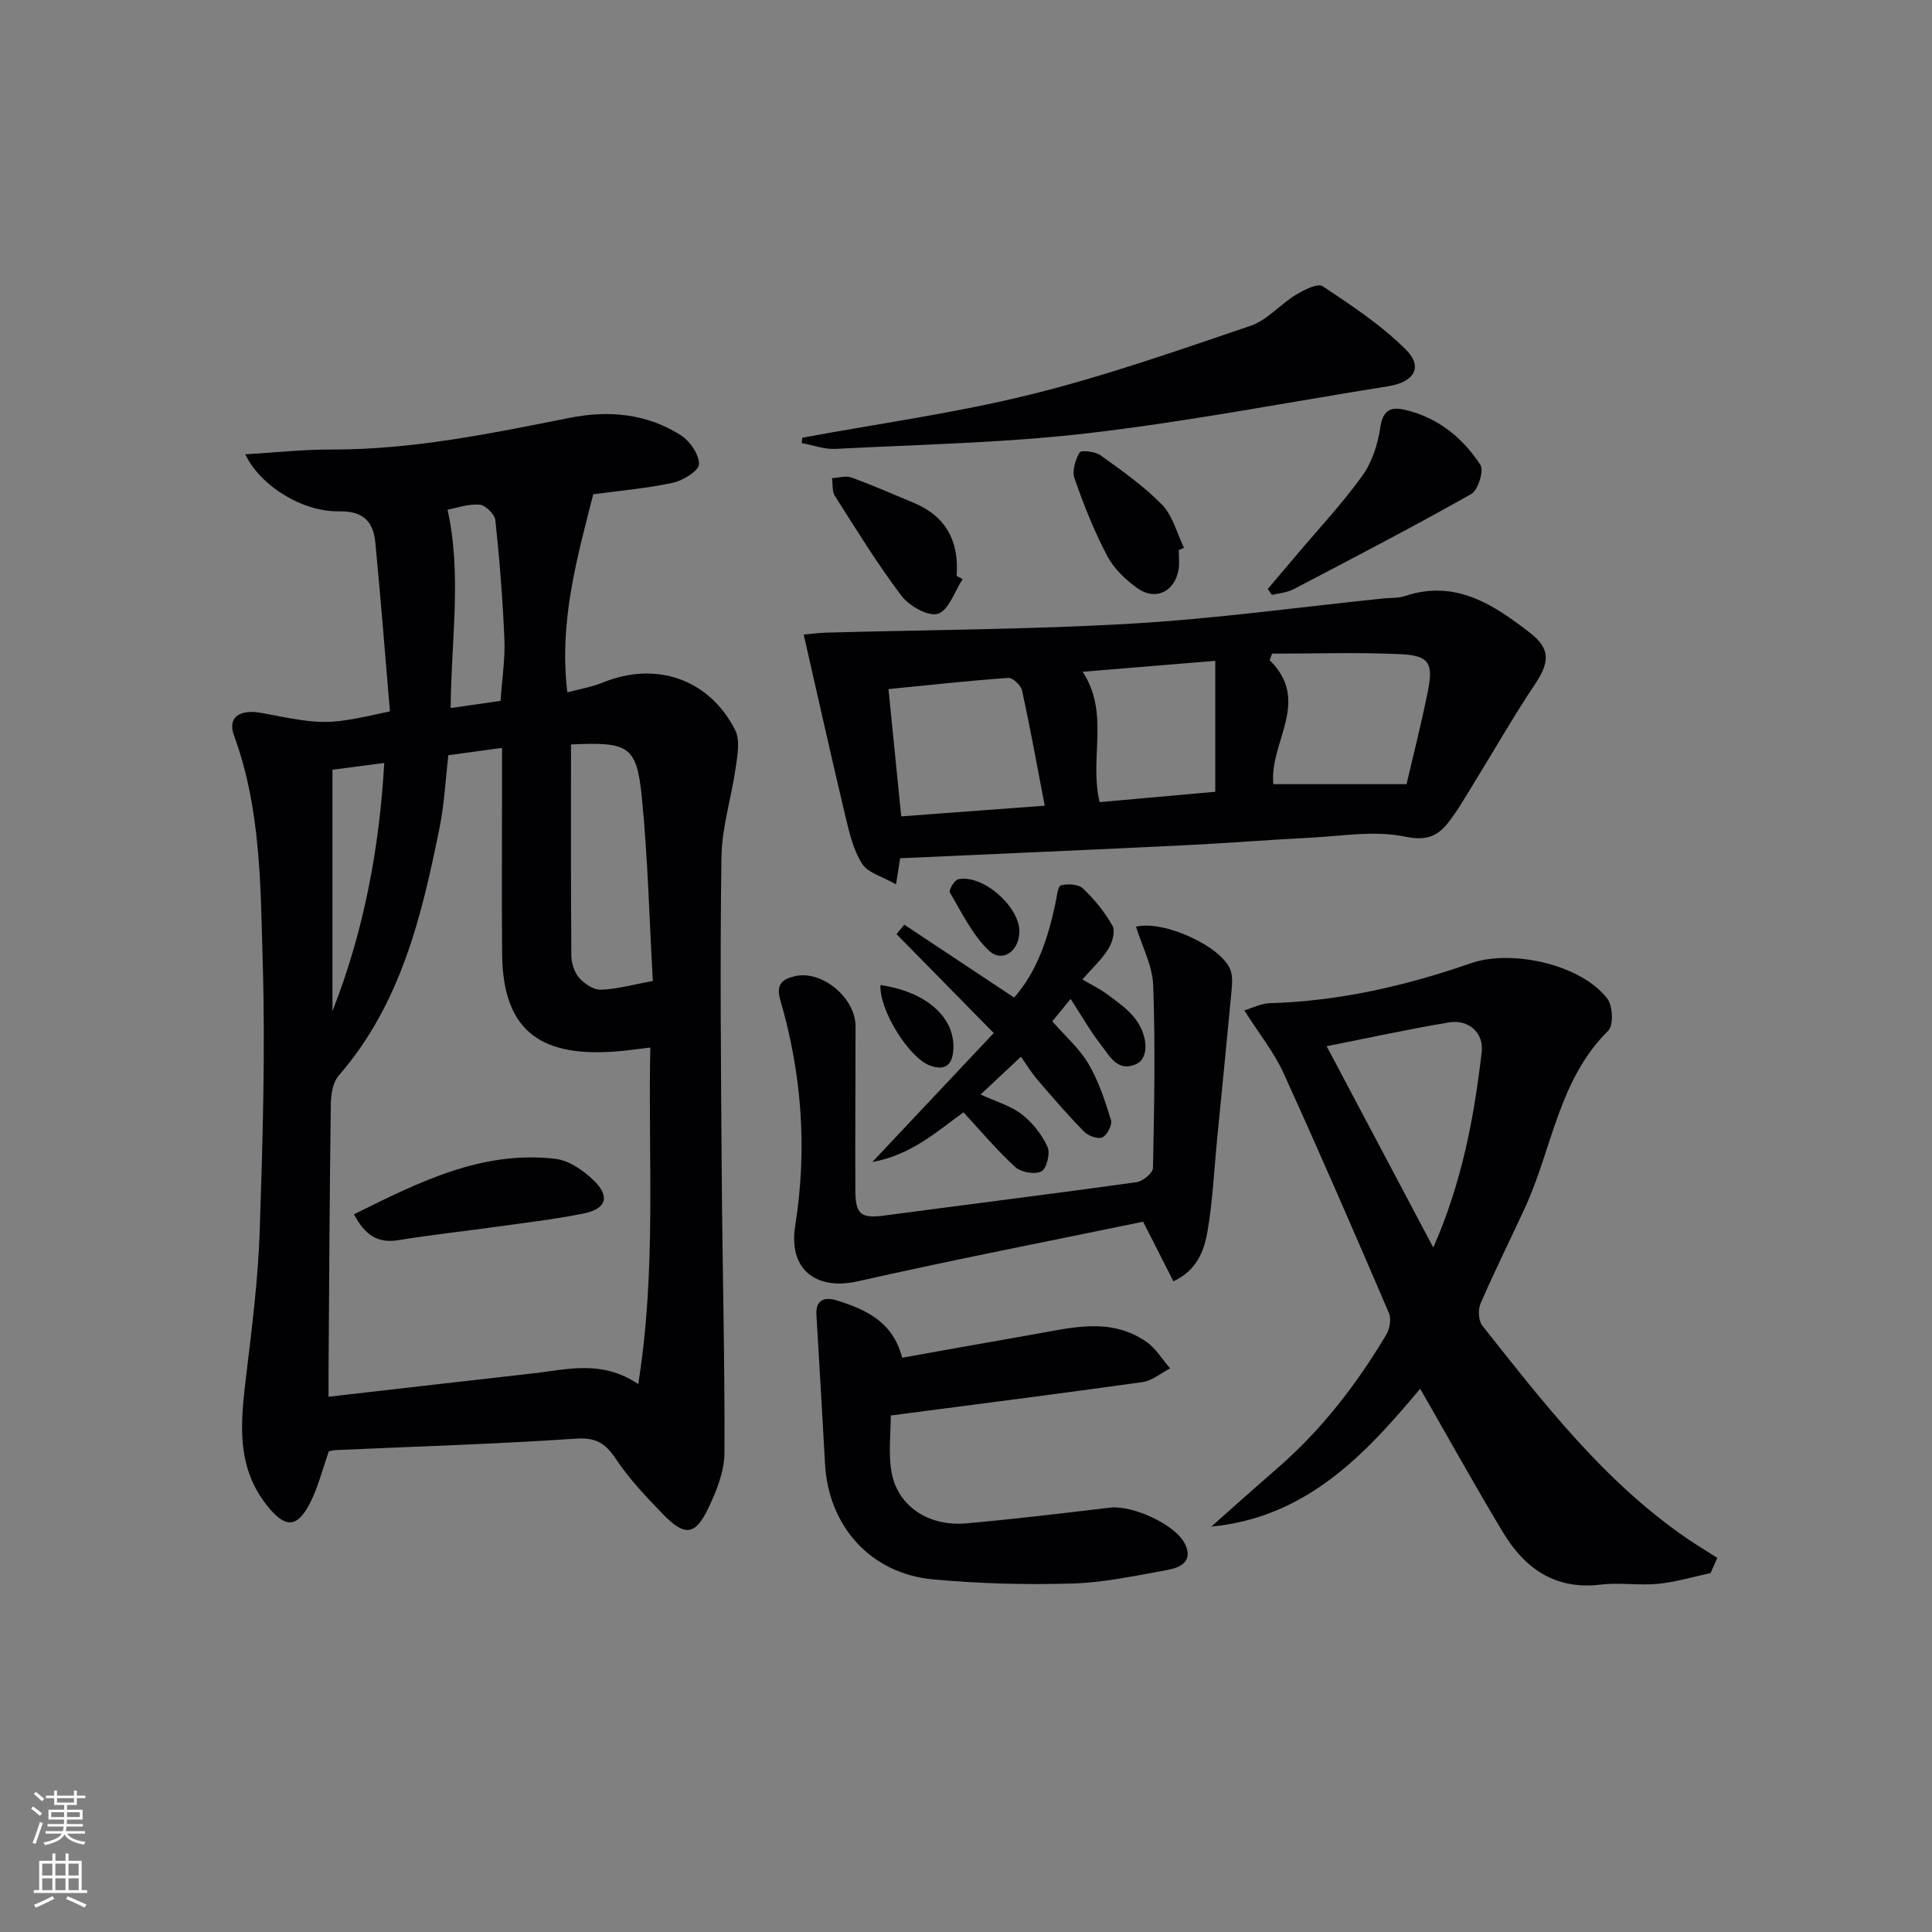 <svg enable-background="new 0 0 400 400" viewBox="0 0 400 400" xmlns="http://www.w3.org/2000/svg"><rect x="0" y="0" width="400" height="400" fill="#808080" stroke="none"/><g fill="#010103"><path d="m80.73 147.28c-1-11.79-1.9-23.36-3.02-34.91-.41-4.26-2.36-6.59-7.44-6.5-7.81.13-16.44-5.39-19.49-11.81 6.11-.36 11.97-1.01 17.82-.99 16.74.04 33-3.31 49.29-6.55 8.12-1.62 15.99-.91 23.05 3.58 1.89 1.2 3.81 3.98 3.78 6.01-.02 1.35-3.31 3.39-5.41 3.84-5.48 1.18-11.12 1.66-16.49 2.38-3.35 13.25-7.12 26.34-5.36 41.01 2.52-.68 5.03-1.08 7.33-2.02 10.98-4.5 22.08-.77 27.43 9.87 1.04 2.06.47 5.13.11 7.66-.87 6.22-2.87 12.38-2.96 18.59-.32 21.98-.1 43.98.06 65.96.14 19.13.65 38.27.56 57.4-.02 3.8-1.6 7.8-3.28 11.33-2.77 5.83-4.91 6.05-9.53 1.28-3.47-3.58-6.94-7.26-9.69-11.38-2.17-3.26-4.12-4.45-8.28-4.17-16.59 1.12-33.21 1.62-49.83 2.37-.48.02-.95.2-1.31.28-1.3 3.66-2.2 7.39-3.9 10.71-2.69 5.25-5.18 5.12-8.82.57-6.64-8.3-5.5-17.63-4.36-27.15 1.19-9.89 2.45-19.82 2.78-29.76.61-18.46 1.17-36.95.63-55.4-.46-15.86-.34-31.94-5.96-47.23-1.36-3.71 1.11-5.54 5.9-4.61 12.93 2.5 13.41 2.49 26.39-.36zm51.41 139.28c3.79-23.67 2.01-46.49 2.5-69.68-2.85.33-4.8.63-6.77.79-15.09 1.23-23.76-3.48-23.91-20.11-.1-11.49-.02-22.99-.02-34.48 0-2.61 0-5.21 0-8.24-4.12.56-7.55 1.03-11.12 1.52-.58 5.01-.81 10-1.78 14.83-3.71 18.46-8.05 36.69-20.92 51.51-1.23 1.41-1.6 3.94-1.63 5.96-.25 18.48-.34 36.97-.47 55.45-.01 1.57 0 3.14 0 5.07 14.67-1.68 28.52-3.29 42.38-4.84 7.01-.79 14.14-2.88 21.74 2.22zm3.02-83.45c-.71-12.48-1.01-25.37-2.29-38.16-1.06-10.63-2.81-11.35-14.65-10.82 0 14.6-.05 29.17.07 43.73.01 1.56.62 3.44 1.62 4.59 1.08 1.23 2.98 2.5 4.48 2.46 3.21-.09 6.39-1.01 10.77-1.8zm-41.85-56.52c3.87-.56 7.09-1.02 10.32-1.48.31-4.52.97-8.65.8-12.76-.34-8.23-1-16.46-1.87-24.65-.13-1.23-2.05-3.12-3.26-3.22-2.34-.18-4.75.69-6.64 1.04 3 13.59.72 27.06.65 41.07zm-24.48 62.76c6.4-16.29 9.69-33.31 10.73-51.39-3.91.51-7.12.93-10.73 1.41z"/><path d="m354.15 325.69c-3.6.77-7.17 1.86-10.81 2.22-3.96.39-8.03-.31-11.97.17-9.41 1.13-15.7-3.36-20.21-10.85-5.81-9.65-11.27-19.52-17.13-29.71-11.31 13.55-23.5 26.65-43.25 28.55 4.54-4.02 9.05-8.07 13.63-12.04 9.14-7.93 16.45-17.36 22.6-27.7.72-1.21 1.08-3.27.55-4.49-7.13-16.61-14.32-33.2-21.81-49.65-1.97-4.32-5.05-8.14-8.14-13.01 1.82-.54 3.52-1.43 5.23-1.48 14.4-.4 28.25-3.6 41.74-8.29 8.36-2.9 22.79.24 28.21 7.37 1.13 1.48 1.3 5.51.18 6.61-10.27 10.14-11.59 24.33-17.19 36.55-3.05 6.65-6.33 13.19-9.23 19.89-.56 1.29-.47 3.59.34 4.62 12.71 16.04 25.22 32.29 42.37 44.06 2.05 1.41 4.19 2.69 6.29 4.03-.47 1.05-.93 2.1-1.4 3.15zm-57.4-67.4c5.91-13.44 8.45-26.88 10.02-40.51.46-3.97-2.76-6.76-6.71-6.11-8.52 1.41-16.96 3.27-25.39 4.94 7.29 13.77 14.49 27.36 22.08 41.68z"/><path d="m186.37 177.69c-.22 1.39-.43 2.67-.86 5.4-2.79-1.6-5.79-2.35-7.01-4.25-1.82-2.83-2.65-6.4-3.45-9.76-2.94-12.35-5.7-24.75-8.65-37.69.72-.06 2.73-.35 4.75-.41 21.07-.59 42.17-.64 63.2-1.87 17.4-1.02 34.72-3.42 52.08-5.21 1.49-.15 3.07-.03 4.46-.5 10.44-3.49 18.35 1.78 25.92 7.65 4.29 3.33 3.98 6.16.95 10.68-4.43 6.61-8.36 13.55-12.55 20.32-1.74 2.82-3.38 5.74-5.43 8.33-2.23 2.83-4.54 3.73-8.92 2.83-6.32-1.31-13.19-.09-19.81.24-8.47.42-16.92 1.12-25.38 1.53-19.59.96-39.19 1.8-59.3 2.71zm77.26-15.34h27.58c1.34-5.78 3.06-12.47 4.41-19.22 1.18-5.89.25-7.41-5.7-7.69-8.84-.41-17.71-.11-26.56-.11-.16.45-.33.9-.49 1.36 8.68 8.49-.11 16.95.76 25.66zm-47.33 4.46c-1.58-8.24-3-16.08-4.69-23.85-.23-1.07-1.94-2.68-2.86-2.61-8.21.58-16.39 1.49-24.8 2.32.89 8.9 1.74 17.45 2.64 26.35 9.82-.73 19.4-1.44 29.71-2.21zm11.37-.74c8.02-.72 16.03-1.43 23.94-2.14 0-9.2 0-17.91 0-27.11-9.36.77-18.29 1.5-27.45 2.26 5.65 8.71 1.3 17.85 3.51 26.99z"/><path d="m236.67 252.94c-19.51 4.04-39.33 7.88-59.01 12.33-8.76 1.98-14.46-2.47-13.02-11.49 2.52-15.84 1.38-31.44-3.1-46.77-.97-3.32.59-4.34 3.07-4.91 5.63-1.28 12.53 4.53 12.52 10.4-.01 11.32-.08 22.64-.04 33.96.02 5.02 1.21 5.84 5.96 5.21 17.42-2.32 34.86-4.49 52.26-6.91 1.3-.18 3.38-1.9 3.4-2.94.26-12.6.5-25.21.05-37.8-.15-4.09-2.31-8.1-3.56-12.17 5.83-1.37 17.6 4.07 19.51 8.87.52 1.29.4 2.93.27 4.38-.95 10.21-1.98 20.41-2.98 30.61-.63 6.43-.91 12.93-2.01 19.28-.69 3.97-2.17 8.02-7.05 10.29-1.92-3.76-3.77-7.41-6.27-12.34z"/><path d="m186.78 281.1c9.06-1.61 17.99-3.23 26.93-4.78 8-1.39 16.15-3.72 23.65 1.5 1.96 1.36 3.28 3.63 4.9 5.48-1.89.98-3.69 2.56-5.67 2.84-17.07 2.4-34.18 4.56-52.16 6.92 0 3.68-.51 7.68.11 11.5 1.17 7.18 7.59 11.55 15.6 10.83 9.9-.89 19.78-2.07 29.66-3.25 4.64-.55 13.51 3.45 15.52 7.48 1.8 3.61-.92 4.94-3.6 5.42-6.53 1.18-13.1 2.62-19.69 2.81-9.62.28-19.31.03-28.88-.86-12.92-1.2-21.65-11.03-22.34-23.96-.55-10.27-1.18-20.54-1.78-30.81-.19-3.27 1.87-3.72 4.23-2.98 5.97 1.88 11.59 4.34 13.52 11.86z"/><path d="m166.12 90.62c15.78-2.92 31.73-5.1 47.28-8.95 15.4-3.81 30.45-9.1 45.5-14.21 3.45-1.17 6.13-4.43 9.37-6.41 1.68-1.02 4.54-2.47 5.58-1.79 6.02 4 12.16 8.07 17.24 13.14 3.61 3.61 1.67 6.72-3.68 7.57-20.59 3.28-41.1 7.25-61.79 9.68-17.44 2.05-35.09 2.37-52.66 3.29-2.3.12-4.65-.78-6.98-1.21.04-.37.09-.74.14-1.11z"/><path d="m211.38 218.78c-3.33 3.12-5.69 5.32-8.36 7.82 3.25 1.5 6.25 2.34 8.54 4.11 2.22 1.72 4.14 4.18 5.31 6.72.61 1.33-.15 4.48-1.24 5.08-1.3.72-4.21.22-5.4-.86-3.79-3.45-7.1-7.42-10.75-11.36-5.48 3.95-10.73 8.8-18.87 10.29 8.81-9.36 16.92-17.98 25.13-26.7-7.05-7.18-13.59-13.83-20.13-20.48.54-.65 1.07-1.3 1.61-1.96 7.44 4.94 14.89 9.88 22.75 15.1 4.91-5.64 7.03-12.46 8.56-19.56.28-1.3.46-3.5 1.11-3.67 1.42-.37 3.64-.26 4.58.64 2.37 2.25 4.52 4.89 6.11 7.73.63 1.12-.03 3.47-.86 4.79-1.38 2.2-3.37 4.02-5.38 6.32 1.9 1.11 3.53 1.88 4.95 2.93 1.99 1.47 4.09 2.92 5.67 4.79 3 3.55 3.28 8.48.62 9.75-3.92 1.86-5.61-1.65-7.42-3.98-2.22-2.87-4.03-6.05-6.25-9.47-1.51 1.85-2.84 3.48-3.79 4.65 2.65 3.03 5.59 5.58 7.47 8.77 2.11 3.58 3.45 7.67 4.68 11.67.3.99-.79 3.11-1.78 3.58-.91.43-2.92-.3-3.78-1.17-3.38-3.44-6.53-7.11-9.68-10.77-1.19-1.38-2.14-2.96-3.4-4.76z"/><path d="m262.47 121.95c1.97-2.33 3.95-4.66 5.92-6.99 4.6-5.46 9.51-10.69 13.67-16.47 2.02-2.81 3.22-6.56 3.73-10.04.52-3.53 2.13-4.27 5-3.62 6.83 1.56 12 5.74 15.71 11.41.77 1.18-.48 5.25-1.89 6.04-12.14 6.85-24.52 13.29-36.87 19.75-1.31.68-2.93.78-4.4 1.14-.29-.39-.58-.81-.87-1.22z"/><path d="m199.3 119.9c-1.65 2.53-2.85 6.41-5.1 7.17-1.95.65-5.95-1.59-7.54-3.69-5-6.6-9.35-13.71-13.81-20.71-.61-.96-.41-2.43-.59-3.67 1.35-.07 2.85-.57 4.01-.14 4.35 1.58 8.6 3.45 12.88 5.23 6.73 2.79 9.45 8 8.91 15.14.42.21.83.44 1.24.67z"/><path d="m244.05 113.89c0 1.33.18 2.69-.03 3.99-.75 4.53-4.69 6.57-8.43 3.97-2.51-1.75-4.97-4.13-6.37-6.79-2.7-5.12-4.85-10.56-6.76-16.04-.54-1.53.19-3.83 1.06-5.35.29-.51 3.23-.2 4.34.6 4.43 3.19 8.97 6.36 12.75 10.25 2.21 2.28 3.06 5.89 4.52 8.9-.37.15-.73.31-1.08.47z"/><path d="m182.29 203.95c9.47 1.37 15.39 6.65 15.1 13.19-.15 3.21-1.57 4.64-4.81 3.49-4.32-1.54-10.57-11.46-10.29-16.68z"/><path d="m211.05 192.85c-.02 4.13-3.58 6.61-6.39 3.89-3.38-3.28-5.56-7.83-8.01-11.98-.26-.45.96-2.55 1.74-2.72 5.03-1.07 12.68 5.6 12.66 10.81z"/><path d="m73.28 251.41c13.49-6.69 26.5-13.26 41.7-11.49 2.82.33 5.82 2.41 7.95 4.48 3.44 3.34 2.61 5.88-2.1 6.84-5.99 1.21-12.09 1.91-18.15 2.76-6.72.94-13.48 1.66-20.18 2.76-4.3.71-6.92-1.04-9.22-5.35z"/></g><path d="m6.44 374.46.42-.45c.65.47 1.27.95 1.85 1.44l-.45.49c-.65-.56-1.25-1.06-1.82-1.48m.93 7.33-.63-.26c.55-1.36 1.05-2.8 1.53-4.33.19.1.38.19.59.27-.47 1.29-.96 2.73-1.49 4.32m-.38-10.38.44-.42c.43.34 1.01.82 1.74 1.44l-.49.49c-.53-.51-1.09-1.01-1.69-1.51m2.5.35h1.72v-1.04h.59v1.04h3.52v-1.04h.59v1.04h1.75v.53h-1.75v1.42h-2.03v.97h3.22v2.03h-3.24c0 .35-.01.66-.03.93h3.32v.53h-3.37c-.03.27-.08.58-.15.94h3.96v.53h-3.71c.67.92 1.93 1.48 3.79 1.68-.13.24-.23.44-.29.59-2.13-.38-3.48-1.08-4.04-2.12-.43.97-1.77 1.72-4.03 2.23-.09-.19-.2-.37-.33-.55 2.1-.42 3.37-1.03 3.81-1.83h-3.36v-.53h3.58c.08-.29.13-.61.16-.94h-3.33v-.53h3.39c.02-.27.04-.58.04-.93h-3.23v-2.03h3.25v-.97h-2.07v-1.42h-1.73zm1.12 3.44v1h2.65c.01-.3.02-.44.01-.4v-.25-.35zm1.19-2h3.52v-.91h-3.52zm4.71 2h-2.63v.59c0 .15-.01.28-.01.4h2.64z" fill="#fbfcfa"/><path d="m13.56 383.74h.63v1.52h2.72v6.07h1.13v.6h-11.06v-.6h1.13v-6.07h2.73v-1.52h.63v1.52h2.1v-1.52zm-2.69 8.83.38.56c-1.24.63-2.53 1.25-3.85 1.85-.1-.21-.21-.42-.34-.63 1.37-.55 2.63-1.15 3.81-1.78m-2.13-4.27h2.1v-2.45h-2.1zm0 3.04h2.1v-2.46h-2.1zm2.72-3.04h2.1v-2.45h-2.1zm0 3.04h2.1v-2.46h-2.1zm6.07 3.6c-1.41-.71-2.7-1.3-3.86-1.78l.35-.56c1.45.62 2.75 1.19 3.88 1.72zm-1.25-9.09h-2.1v2.45h2.1zm-2.09 5.49h2.1v-2.46h-2.1z" fill="#fbfcfa"/></svg>